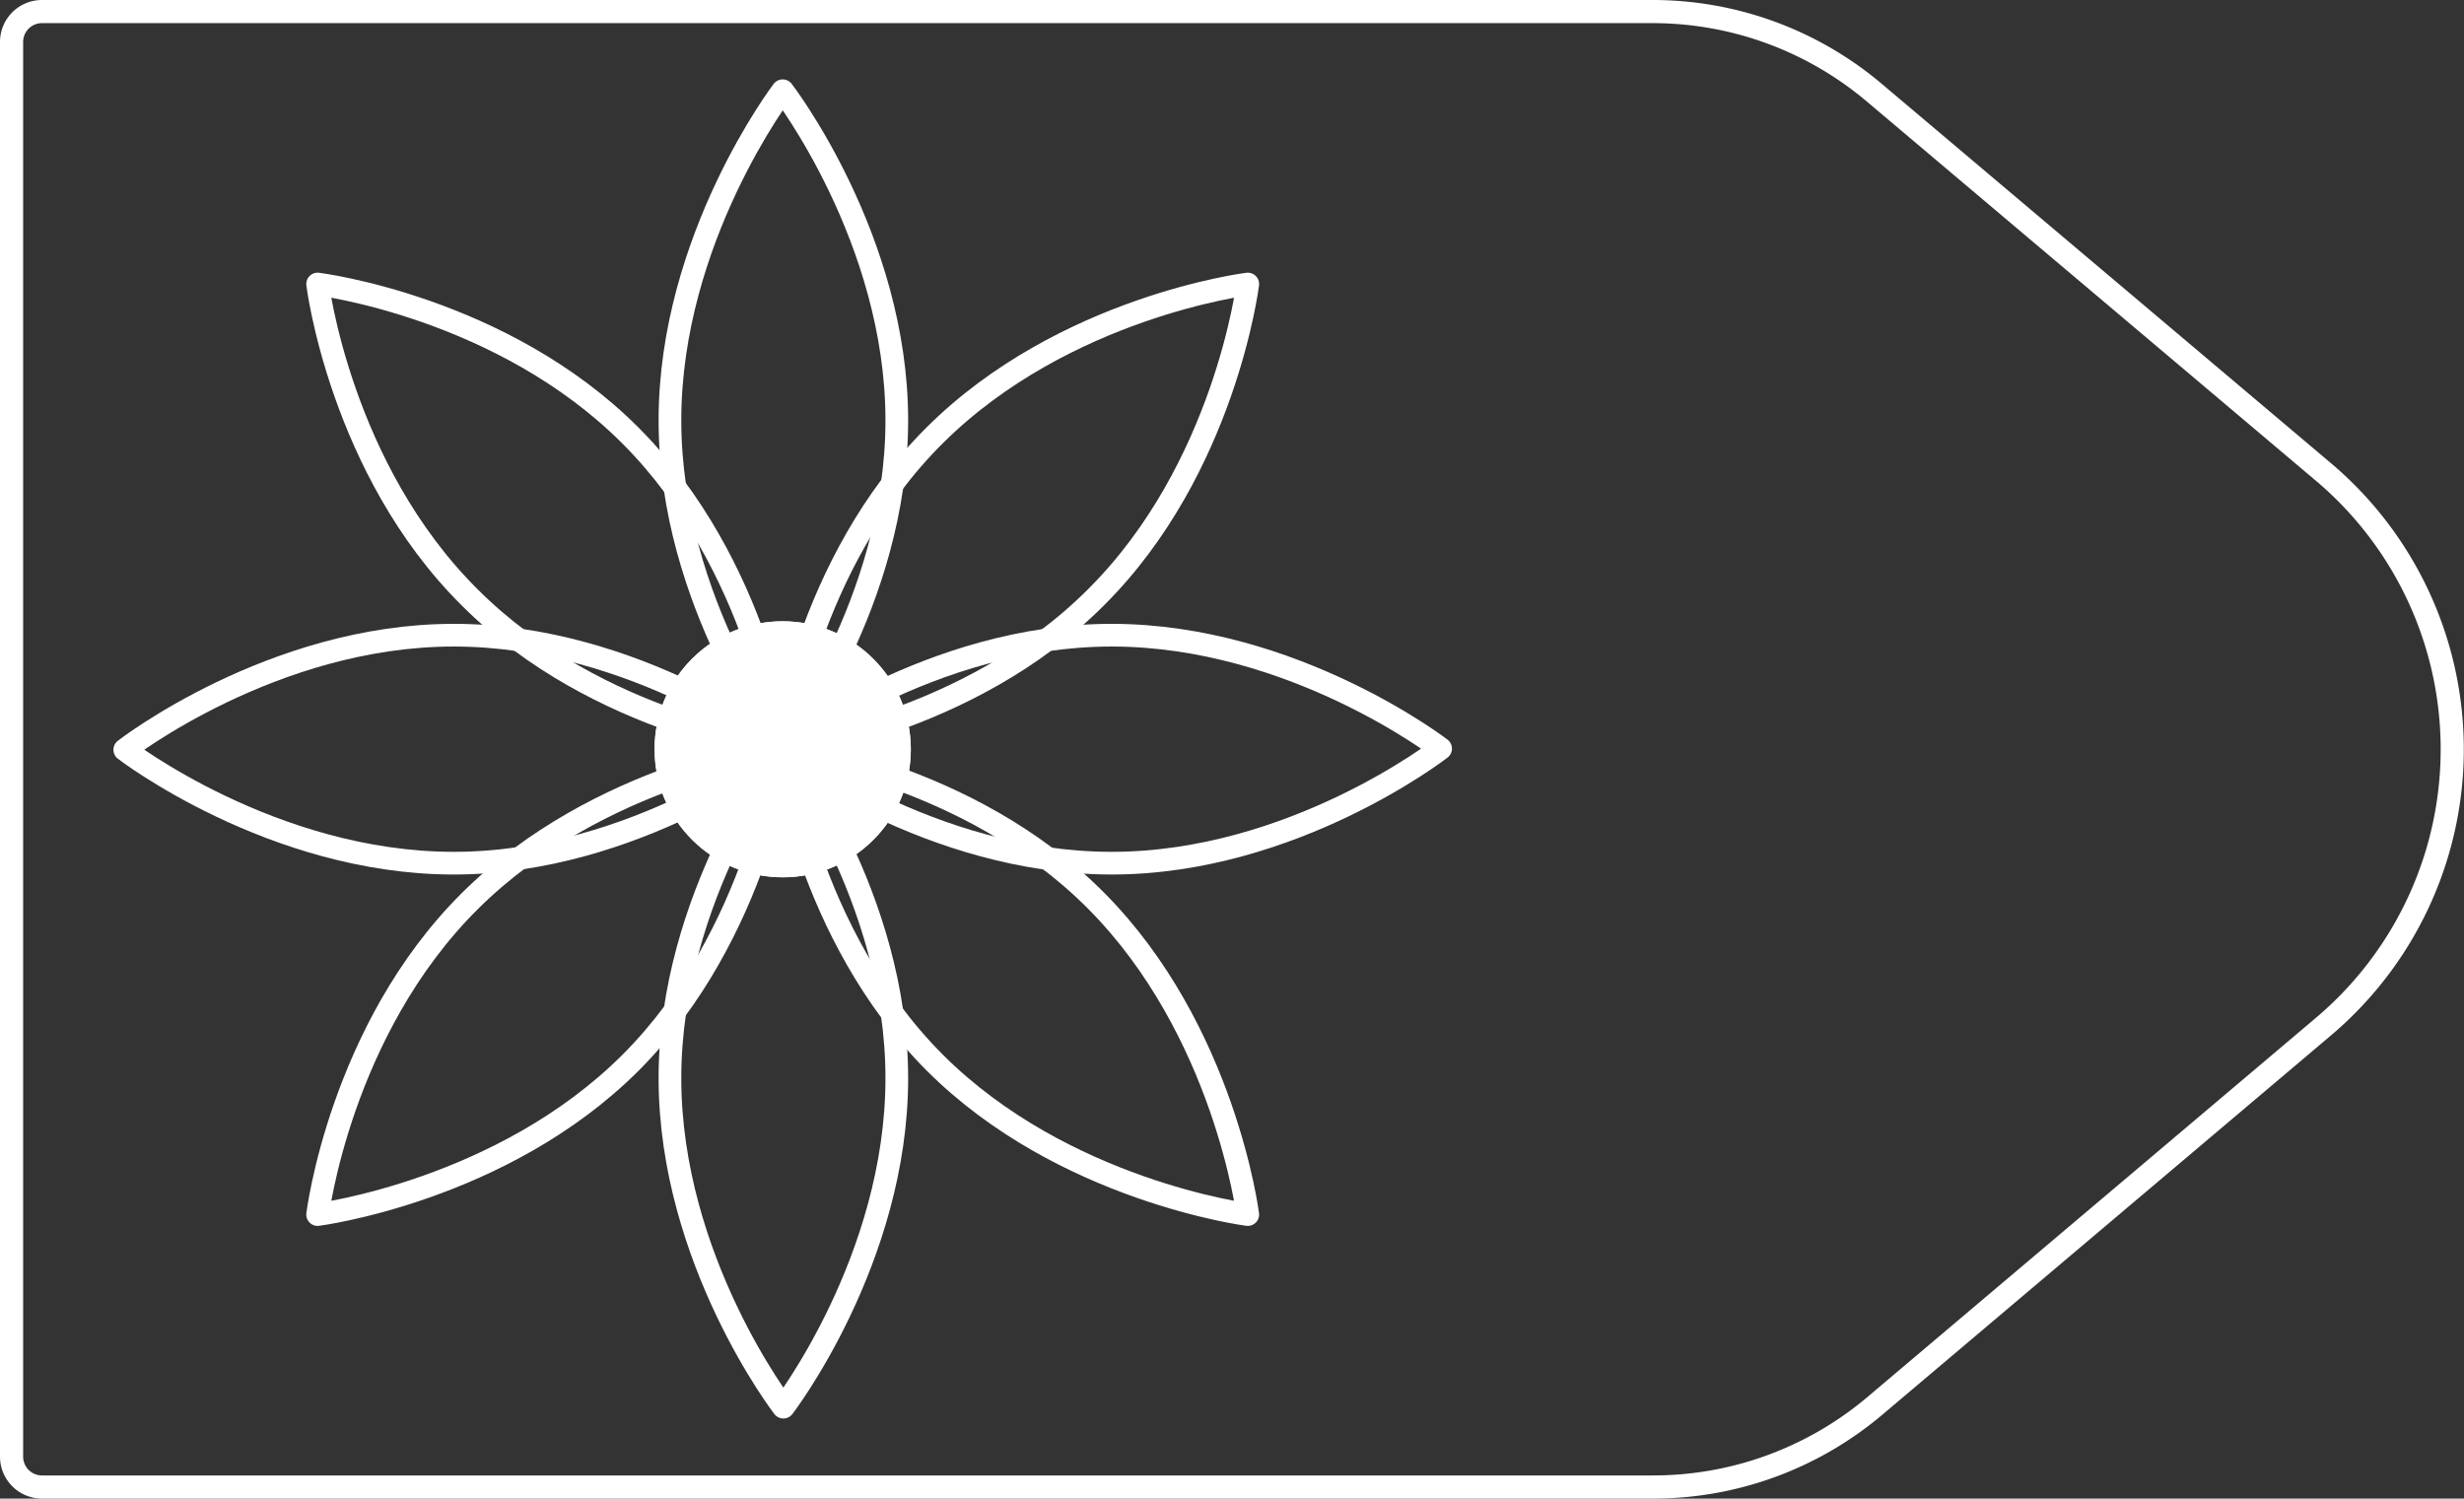 <svg xmlns="http://www.w3.org/2000/svg" viewBox="0 0 108.61 66.06"><rect x="0" y="0" width="108.61" height="66.06" fill="#333333" stroke="none"/><defs><style>.cls-1{fill:#fff;}.cls-2,.cls-3{fill:none;stroke:#fff;stroke-linejoin:round;}.cls-3{stroke-width:1.02px;}</style></defs><title>49_6</title><g id="Layer_2" data-name="Layer 2"><g id="Layer_2-2" data-name="Layer 2"><ellipse class="cls-1" cx="34.5" cy="33.03" rx="5.65" ry="5.64"/><path class="cls-2" d="M39.53,18.53c0,8-5,14.5-5,14.5s-5-6.49-5-14.5S34.5,4,34.5,4,39.53,10.52,39.53,18.53Z"/><path class="cls-2" d="M39.53,47.53c0,8-5,14.5-5,14.5s-5-6.49-5-14.5,5-14.5,5-14.5S39.53,39.52,39.53,47.53Z"/><path class="cls-2" d="M49,38.05c-8,0-14.5-5-14.5-5S41,28,49,28s14.5,5,14.5,5S57,38.05,49,38.05Z"/><path class="cls-2" d="M20,38.05c-8,0-14.5-5-14.5-5S12,28,20,28s14.5,5,14.5,5S28,38.05,20,38.05Z"/><ellipse class="cls-1" cx="34.5" cy="33.03" rx="5.64" ry="5.65" transform="translate(-13.25 34.07) rotate(-45)"/><path class="cls-2" d="M48.31,26.33C42.65,32,34.5,33,34.5,33s1-8.14,6.7-13.81S55,12.52,55,12.52,54,20.67,48.31,26.33Z"/><path class="cls-2" d="M27.8,46.84C22.14,52.5,14,53.54,14,53.54s1-8.14,6.7-13.81S34.5,33,34.5,33,33.46,41.17,27.8,46.84Z"/><path class="cls-2" d="M41.2,46.84C35.54,41.17,34.5,33,34.5,33s8.14,1,13.81,6.7S55,53.54,55,53.54,46.86,52.5,41.2,46.84Z"/><path class="cls-2" d="M20.7,26.33C15,20.67,14,12.52,14,12.52s8.14,1,13.81,6.7S34.5,33,34.5,33,26.36,32,20.7,26.33Z"/><path class="cls-3" d="M72.85,65.55h-71A1.34,1.34,0,0,1,.51,64.21V1.85A1.34,1.34,0,0,1,1.85.51h71a15.13,15.13,0,0,1,9.76,3.57l19.81,16.73a16,16,0,0,1,0,24.44L82.61,62A15.13,15.13,0,0,1,72.85,65.55Z"/></g></g></svg>